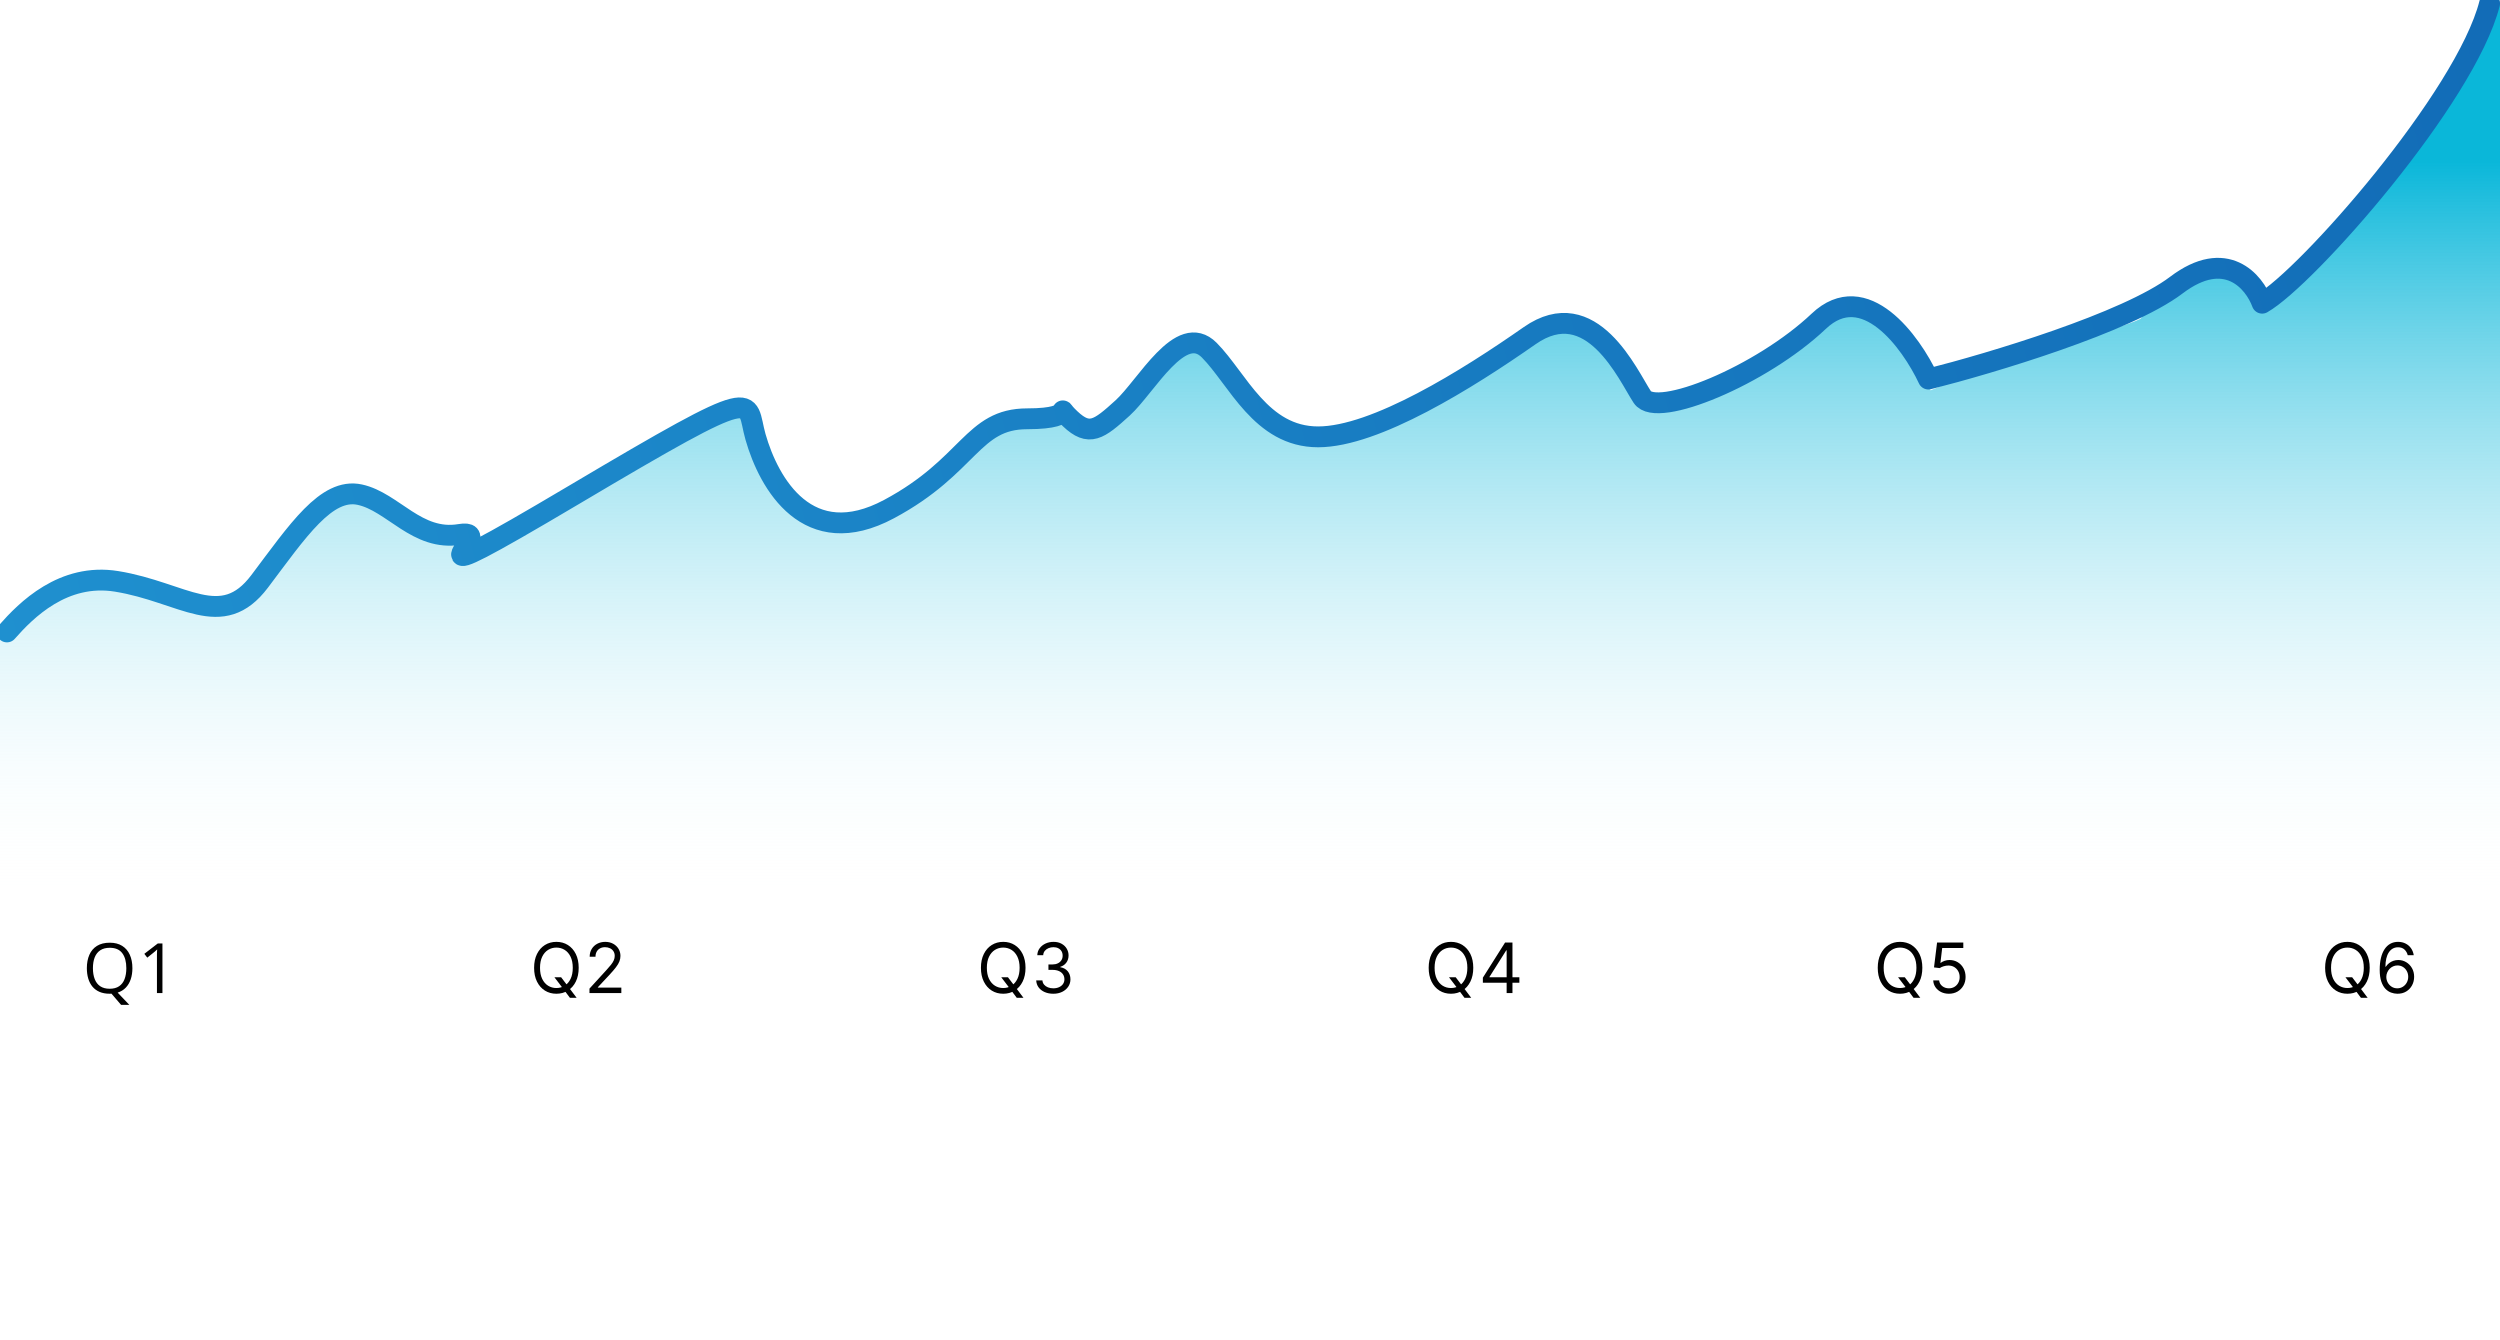 <svg width="360" height="193" viewBox="0 0 360 193" fill="none" xmlns="http://www.w3.org/2000/svg">
<g clip-path="url(#clip0_68_3507)">
<path d="M17.839 85.064C7.521 83 2.744 89.015 0 92V195H360V0C356.586 11.848 328.159 42 327.409 42C326.66 42 323.774 41.249 323.398 40.5C321.393 36.5 308.357 45 308.362 45.765C308.366 46.531 286.474 52.442 278.002 56.212C275.486 51.071 269.818 40.531 263.231 46.5C254.998 53.962 239.217 60.485 237.159 57.5C235.1 54.515 229.421 43.278 220.502 49.248L220.316 49.372C211.412 55.331 199.207 63.5 191.031 63.5C182.797 63.5 177.599 54.48 173.482 50.5C169.365 46.52 164.432 57.207 161.001 60.191C157.571 63.176 157.675 63.487 154.93 61C152.186 58.513 143.636 61.51 140.891 63.5C138.147 65.49 138.89 69.35 126.351 73.5C110.087 78.883 110.101 59.811 107.298 59C103.296 57.842 92.42 66.658 83.501 71.633C74.581 76.607 74.364 77.005 68.189 78C62.014 78.995 55.945 72.995 51.142 72C46.339 71.005 43.595 77.036 38.106 84C32.617 90.964 27.37 86.97 17.839 85.064Z" fill="url(#paint0_linear_68_3507)"/>
<path d="M1 91C3.746 87.879 9.102 82.468 16.791 83.717C26.403 85.278 31.896 91 37.389 83.717C42.881 76.433 47.001 70.191 51.807 71.231C56.613 72.272 60.045 77.994 66.225 76.954C72.404 75.913 55.188 87.548 82.703 71.231C110.217 54.915 107.222 57.402 108.792 62.907C110.728 69.694 116.345 79.555 128.017 73.312C139.688 67.069 139.963 60.306 147.927 60.306C155.891 60.306 151.36 57.705 154.106 60.306C156.853 62.907 158.226 61.867 161.659 58.746C165.092 55.624 170.015 46.26 174.134 50.422C178.254 54.584 181.569 62.907 189.808 62.907C198.047 62.907 211.34 54.584 220.265 48.341C229.191 42.098 234.436 54.064 236.495 57.185C238.555 60.306 253.66 54.064 261.899 46.26C268.49 40.017 275.173 49.208 277.69 54.584C286.616 52.33 306.252 46.468 313.392 41.058C320.532 35.647 324.606 40.538 325.75 43.659C332.158 40.017 355.067 14.026 358.5 0.5" stroke="url(#paint1_linear_68_3507)" stroke-width="3" stroke-linecap="round" stroke-linejoin="round"/>
<path d="M19.065 139.421C19.065 140.007 18.985 140.537 18.826 141.013C18.666 141.488 18.429 141.89 18.113 142.219C17.8 142.548 17.41 142.787 16.941 142.937L18.621 144.699H17.434L16.052 143.088C16.01 143.088 15.966 143.09 15.921 143.093C15.878 143.096 15.836 143.098 15.794 143.098C15.24 143.098 14.757 143.01 14.343 142.834C13.933 142.658 13.591 142.408 13.318 142.082C13.048 141.757 12.844 141.368 12.708 140.915C12.574 140.463 12.507 139.961 12.507 139.411C12.507 138.682 12.628 138.042 12.869 137.492C13.11 136.942 13.474 136.514 13.963 136.208C14.454 135.902 15.069 135.749 15.808 135.749C16.515 135.749 17.109 135.9 17.59 136.203C18.076 136.506 18.442 136.932 18.689 137.482C18.94 138.029 19.065 138.675 19.065 139.421ZM13.381 139.421C13.381 140.026 13.468 140.55 13.64 140.993C13.813 141.436 14.076 141.778 14.431 142.019C14.789 142.259 15.243 142.38 15.794 142.38C16.347 142.38 16.799 142.259 17.151 142.019C17.506 141.778 17.768 141.436 17.937 140.993C18.106 140.55 18.191 140.026 18.191 139.421C18.191 138.5 17.997 137.78 17.61 137.263C17.226 136.742 16.625 136.481 15.808 136.481C15.255 136.481 14.799 136.6 14.441 136.838C14.083 137.076 13.816 137.414 13.64 137.854C13.468 138.29 13.381 138.812 13.381 139.421ZM23.391 143H22.6V137.941C22.6 137.749 22.6 137.585 22.6 137.448C22.603 137.308 22.607 137.181 22.61 137.067C22.616 136.95 22.624 136.831 22.634 136.711C22.533 136.815 22.439 136.905 22.351 136.979C22.263 137.051 22.154 137.141 22.024 137.248L21.208 137.902L20.784 137.351L22.717 135.861H23.391V143Z" fill="black"/>
<path d="M79.837 140.727H80.803L81.612 141.793L81.825 142.077L83.033 143.682H82.067L81.271 142.616L81.073 142.347L79.837 140.727ZM83.331 139.364C83.331 140.131 83.193 140.794 82.916 141.352C82.639 141.911 82.259 142.342 81.776 142.645C81.293 142.948 80.741 143.099 80.121 143.099C79.501 143.099 78.949 142.948 78.466 142.645C77.983 142.342 77.603 141.911 77.326 141.352C77.049 140.794 76.911 140.131 76.911 139.364C76.911 138.597 77.049 137.934 77.326 137.375C77.603 136.816 77.983 136.385 78.466 136.082C78.949 135.779 79.501 135.628 80.121 135.628C80.741 135.628 81.293 135.779 81.776 136.082C82.259 136.385 82.639 136.816 82.916 137.375C83.193 137.934 83.331 138.597 83.331 139.364ZM82.479 139.364C82.479 138.734 82.374 138.202 82.163 137.769C81.954 137.336 81.671 137.008 81.314 136.786C80.959 136.563 80.561 136.452 80.121 136.452C79.68 136.452 79.282 136.563 78.924 136.786C78.569 137.008 78.286 137.336 78.075 137.769C77.867 138.202 77.763 138.734 77.763 139.364C77.763 139.993 77.867 140.525 78.075 140.958C78.286 141.391 78.569 141.719 78.924 141.942C79.282 142.164 79.68 142.276 80.121 142.276C80.561 142.276 80.959 142.164 81.314 141.942C81.671 141.719 81.954 141.391 82.163 140.958C82.374 140.525 82.479 139.993 82.479 139.364ZM84.884 143V142.361L87.285 139.733C87.566 139.425 87.798 139.158 87.981 138.93C88.163 138.701 88.298 138.485 88.385 138.284C88.475 138.08 88.52 137.867 88.52 137.645C88.52 137.389 88.459 137.168 88.336 136.981C88.215 136.794 88.049 136.649 87.839 136.548C87.628 136.446 87.391 136.395 87.128 136.395C86.849 136.395 86.605 136.453 86.397 136.569C86.191 136.683 86.031 136.842 85.918 137.048C85.806 137.254 85.751 137.496 85.751 137.773H84.912C84.912 137.347 85.011 136.973 85.207 136.651C85.404 136.329 85.671 136.078 86.01 135.898C86.351 135.718 86.733 135.628 87.157 135.628C87.583 135.628 87.961 135.718 88.29 135.898C88.619 136.078 88.877 136.32 89.064 136.626C89.251 136.931 89.344 137.271 89.344 137.645C89.344 137.912 89.296 138.174 89.199 138.43C89.104 138.683 88.938 138.966 88.702 139.278C88.467 139.589 88.142 139.967 87.725 140.415L86.091 142.162V142.219H89.472V143H84.884Z" fill="black"/>
<path d="M144.181 140.727H145.146L145.956 141.793L146.169 142.077L147.377 143.682H146.411L145.615 142.616L145.416 142.347L144.181 140.727ZM147.675 139.364C147.675 140.131 147.536 140.794 147.259 141.352C146.982 141.911 146.602 142.342 146.119 142.645C145.637 142.948 145.085 143.099 144.465 143.099C143.844 143.099 143.293 142.948 142.81 142.645C142.327 142.342 141.947 141.911 141.67 141.352C141.393 140.794 141.254 140.131 141.254 139.364C141.254 138.597 141.393 137.934 141.67 137.375C141.947 136.816 142.327 136.385 142.81 136.082C143.293 135.779 143.844 135.628 144.465 135.628C145.085 135.628 145.637 135.779 146.119 136.082C146.602 136.385 146.982 136.816 147.259 137.375C147.536 137.934 147.675 138.597 147.675 139.364ZM146.823 139.364C146.823 138.734 146.717 138.202 146.507 137.769C146.298 137.336 146.015 137.008 145.658 136.786C145.303 136.563 144.905 136.452 144.465 136.452C144.024 136.452 143.625 136.563 143.268 136.786C142.913 137.008 142.63 137.336 142.419 137.769C142.211 138.202 142.107 138.734 142.107 139.364C142.107 139.993 142.211 140.525 142.419 140.958C142.63 141.391 142.913 141.719 143.268 141.942C143.625 142.164 144.024 142.276 144.465 142.276C144.905 142.276 145.303 142.164 145.658 141.942C146.015 141.719 146.298 141.391 146.507 140.958C146.717 140.525 146.823 139.993 146.823 139.364ZM151.685 143.099C151.216 143.099 150.799 143.019 150.432 142.858C150.067 142.697 149.777 142.473 149.562 142.187C149.349 141.898 149.233 141.563 149.214 141.182H150.109C150.127 141.416 150.208 141.619 150.35 141.789C150.492 141.957 150.678 142.087 150.908 142.18C151.137 142.272 151.392 142.318 151.671 142.318C151.984 142.318 152.261 142.264 152.502 142.155C152.743 142.046 152.933 141.894 153.07 141.7C153.207 141.506 153.276 141.281 153.276 141.026C153.276 140.758 153.21 140.522 153.077 140.319C152.945 140.113 152.751 139.952 152.495 139.836C152.239 139.72 151.927 139.662 151.557 139.662H150.975V138.881H151.557C151.846 138.881 152.1 138.829 152.317 138.724C152.537 138.62 152.709 138.473 152.832 138.284C152.958 138.095 153.02 137.872 153.02 137.616C153.02 137.37 152.966 137.156 152.857 136.974C152.748 136.791 152.594 136.649 152.395 136.548C152.199 136.446 151.967 136.395 151.699 136.395C151.448 136.395 151.212 136.441 150.989 136.533C150.769 136.623 150.589 136.755 150.449 136.928C150.31 137.098 150.234 137.304 150.222 137.545H149.37C149.384 137.164 149.499 136.83 149.714 136.544C149.93 136.255 150.212 136.03 150.56 135.869C150.91 135.708 151.295 135.628 151.714 135.628C152.163 135.628 152.549 135.719 152.871 135.901C153.193 136.081 153.441 136.319 153.613 136.615C153.786 136.911 153.873 137.231 153.873 137.574C153.873 137.983 153.765 138.333 153.55 138.621C153.337 138.91 153.046 139.11 152.68 139.222V139.278C153.139 139.354 153.497 139.549 153.756 139.864C154.014 140.177 154.143 140.564 154.143 141.026C154.143 141.421 154.035 141.776 153.819 142.091C153.606 142.403 153.315 142.65 152.946 142.83C152.577 143.009 152.156 143.099 151.685 143.099Z" fill="black"/>
<path d="M208.656 140.727H209.622L210.432 141.793L210.645 142.077L211.852 143.682H210.886L210.091 142.616L209.892 142.347L208.656 140.727ZM212.15 139.364C212.15 140.131 212.012 140.794 211.735 141.352C211.458 141.911 211.078 142.342 210.595 142.645C210.112 142.948 209.56 143.099 208.94 143.099C208.32 143.099 207.768 142.948 207.285 142.645C206.802 142.342 206.422 141.911 206.145 141.352C205.868 140.794 205.73 140.131 205.73 139.364C205.73 138.597 205.868 137.934 206.145 137.375C206.422 136.816 206.802 136.385 207.285 136.082C207.768 135.779 208.32 135.628 208.94 135.628C209.56 135.628 210.112 135.779 210.595 136.082C211.078 136.385 211.458 136.816 211.735 137.375C212.012 137.934 212.15 138.597 212.15 139.364ZM211.298 139.364C211.298 138.734 211.193 138.202 210.982 137.769C210.774 137.336 210.491 137.008 210.133 136.786C209.778 136.563 209.381 136.452 208.94 136.452C208.5 136.452 208.101 136.563 207.743 136.786C207.388 137.008 207.105 137.336 206.895 137.769C206.686 138.202 206.582 138.734 206.582 139.364C206.582 139.993 206.686 140.525 206.895 140.958C207.105 141.391 207.388 141.719 207.743 141.942C208.101 142.164 208.5 142.276 208.94 142.276C209.381 142.276 209.778 142.164 210.133 141.942C210.491 141.719 210.774 141.391 210.982 140.958C211.193 140.525 211.298 139.993 211.298 139.364ZM213.533 141.509V140.784L216.729 135.727H217.255V136.849H216.899L214.485 140.67V140.727H218.789V141.509H213.533ZM216.956 143V141.288V140.951V135.727H217.794V143H216.956Z" fill="black"/>
<path d="M273.322 140.727H274.288L275.098 141.793L275.311 142.077L276.518 143.682H275.552L274.757 142.616L274.558 142.347L273.322 140.727ZM276.816 139.364C276.816 140.131 276.678 140.794 276.401 141.352C276.124 141.911 275.744 142.342 275.261 142.645C274.778 142.948 274.226 143.099 273.606 143.099C272.986 143.099 272.434 142.948 271.951 142.645C271.468 142.342 271.088 141.911 270.811 141.352C270.534 140.794 270.396 140.131 270.396 139.364C270.396 138.597 270.534 137.934 270.811 137.375C271.088 136.816 271.468 136.385 271.951 136.082C272.434 135.779 272.986 135.628 273.606 135.628C274.226 135.628 274.778 135.779 275.261 136.082C275.744 136.385 276.124 136.816 276.401 137.375C276.678 137.934 276.816 138.597 276.816 139.364ZM275.964 139.364C275.964 138.734 275.859 138.202 275.648 137.769C275.44 137.336 275.157 137.008 274.799 136.786C274.444 136.563 274.047 136.452 273.606 136.452C273.166 136.452 272.767 136.563 272.409 136.786C272.054 137.008 271.771 137.336 271.561 137.769C271.352 138.202 271.248 138.734 271.248 139.364C271.248 139.993 271.352 140.525 271.561 140.958C271.771 141.391 272.054 141.719 272.409 141.942C272.767 142.164 273.166 142.276 273.606 142.276C274.047 142.276 274.444 142.164 274.799 141.942C275.157 141.719 275.44 141.391 275.648 140.958C275.859 140.525 275.964 139.993 275.964 139.364ZM280.642 143.099C280.226 143.099 279.85 143.017 279.516 142.851C279.183 142.685 278.915 142.458 278.714 142.169C278.513 141.88 278.403 141.551 278.384 141.182H279.236C279.269 141.511 279.418 141.783 279.683 141.999C279.951 142.212 280.27 142.318 280.642 142.318C280.94 142.318 281.206 142.248 281.438 142.109C281.672 141.969 281.855 141.777 281.988 141.533C282.123 141.287 282.19 141.009 282.19 140.699C282.19 140.382 282.121 140.099 281.981 139.85C281.844 139.599 281.654 139.402 281.413 139.257C281.171 139.113 280.895 139.039 280.585 139.037C280.363 139.035 280.134 139.069 279.9 139.14C279.666 139.209 279.473 139.297 279.321 139.406L278.497 139.307L278.938 135.727H282.716V136.509H279.676L279.421 138.653H279.463C279.612 138.535 279.799 138.437 280.024 138.359C280.249 138.281 280.484 138.241 280.727 138.241C281.172 138.241 281.569 138.348 281.917 138.561C282.267 138.772 282.542 139.061 282.741 139.428C282.942 139.795 283.043 140.214 283.043 140.685C283.043 141.149 282.939 141.563 282.73 141.928C282.524 142.29 282.24 142.576 281.878 142.787C281.516 142.995 281.104 143.099 280.642 143.099Z" fill="black"/>
<path d="M337.744 140.727H338.71L339.52 141.793L339.733 142.077L340.94 143.682H339.974L339.179 142.616L338.98 142.347L337.744 140.727ZM341.238 139.364C341.238 140.131 341.1 140.794 340.823 141.352C340.546 141.911 340.166 142.342 339.683 142.645C339.2 142.948 338.648 143.099 338.028 143.099C337.408 143.099 336.856 142.948 336.373 142.645C335.89 142.342 335.51 141.911 335.233 141.352C334.956 140.794 334.818 140.131 334.818 139.364C334.818 138.597 334.956 137.934 335.233 137.375C335.51 136.816 335.89 136.385 336.373 136.082C336.856 135.779 337.408 135.628 338.028 135.628C338.648 135.628 339.2 135.779 339.683 136.082C340.166 136.385 340.546 136.816 340.823 137.375C341.1 137.934 341.238 138.597 341.238 139.364ZM340.386 139.364C340.386 138.734 340.281 138.202 340.07 137.769C339.862 137.336 339.579 137.008 339.221 136.786C338.866 136.563 338.468 136.452 338.028 136.452C337.588 136.452 337.189 136.563 336.831 136.786C336.476 137.008 336.193 137.336 335.983 137.769C335.774 138.202 335.67 138.734 335.67 139.364C335.67 139.993 335.774 140.525 335.983 140.958C336.193 141.391 336.476 141.719 336.831 141.942C337.189 142.164 337.588 142.276 338.028 142.276C338.468 142.276 338.866 142.164 339.221 141.942C339.579 141.719 339.862 141.391 340.07 140.958C340.281 140.525 340.386 139.993 340.386 139.364ZM345.206 143.099C344.908 143.095 344.609 143.038 344.311 142.929C344.013 142.82 343.741 142.637 343.494 142.379C343.248 142.118 343.051 141.767 342.901 141.324C342.752 140.879 342.678 140.32 342.678 139.648C342.678 139.004 342.738 138.433 342.859 137.936C342.98 137.437 343.155 137.016 343.384 136.675C343.614 136.332 343.891 136.072 344.215 135.894C344.542 135.717 344.91 135.628 345.32 135.628C345.727 135.628 346.089 135.71 346.406 135.873C346.726 136.034 346.986 136.259 347.188 136.548C347.389 136.836 347.519 137.169 347.578 137.545H346.712C346.631 137.219 346.475 136.948 346.243 136.732C346.011 136.517 345.703 136.409 345.32 136.409C344.756 136.409 344.312 136.654 343.988 137.144C343.666 137.634 343.504 138.322 343.502 139.207H343.558C343.691 139.006 343.848 138.835 344.031 138.692C344.215 138.548 344.419 138.437 344.641 138.359C344.864 138.281 345.1 138.241 345.348 138.241C345.765 138.241 346.146 138.346 346.492 138.554C346.837 138.76 347.114 139.045 347.323 139.41C347.531 139.772 347.635 140.188 347.635 140.656C347.635 141.106 347.534 141.518 347.333 141.892C347.132 142.264 346.849 142.56 346.484 142.78C346.122 142.998 345.696 143.104 345.206 143.099ZM345.206 142.318C345.504 142.318 345.772 142.244 346.009 142.094C346.248 141.945 346.436 141.745 346.573 141.494C346.713 141.243 346.783 140.964 346.783 140.656C346.783 140.356 346.715 140.082 346.58 139.836C346.448 139.587 346.264 139.39 346.03 139.243C345.798 139.096 345.533 139.023 345.234 139.023C345.01 139.023 344.8 139.068 344.606 139.158C344.412 139.245 344.241 139.366 344.095 139.52C343.95 139.674 343.837 139.85 343.754 140.049C343.671 140.246 343.629 140.453 343.629 140.67C343.629 140.959 343.697 141.229 343.832 141.48C343.969 141.731 344.156 141.933 344.393 142.087C344.632 142.241 344.903 142.318 345.206 142.318Z" fill="black"/>
</g>
<defs>
<linearGradient id="paint0_linear_68_3507" x1="175.642" y1="23.38" x2="175.642" y2="129.337" gradientUnits="userSpaceOnUse">
<stop stop-color="#00B4D8" stop-opacity="0.96"/>
<stop offset="1" stop-color="white" stop-opacity="0"/>
</linearGradient>
<linearGradient id="paint1_linear_68_3507" x1="359.003" y1="5.09892e-05" x2="-2.945" y2="91.241" gradientUnits="userSpaceOnUse">
<stop stop-color="#126CB7"/>
<stop offset="1" stop-color="#1F90CF"/>
</linearGradient>
<clipPath id="clip0_68_3507">
<rect width="360" height="194.5" fill="white"/>
</clipPath>
</defs>
</svg>
